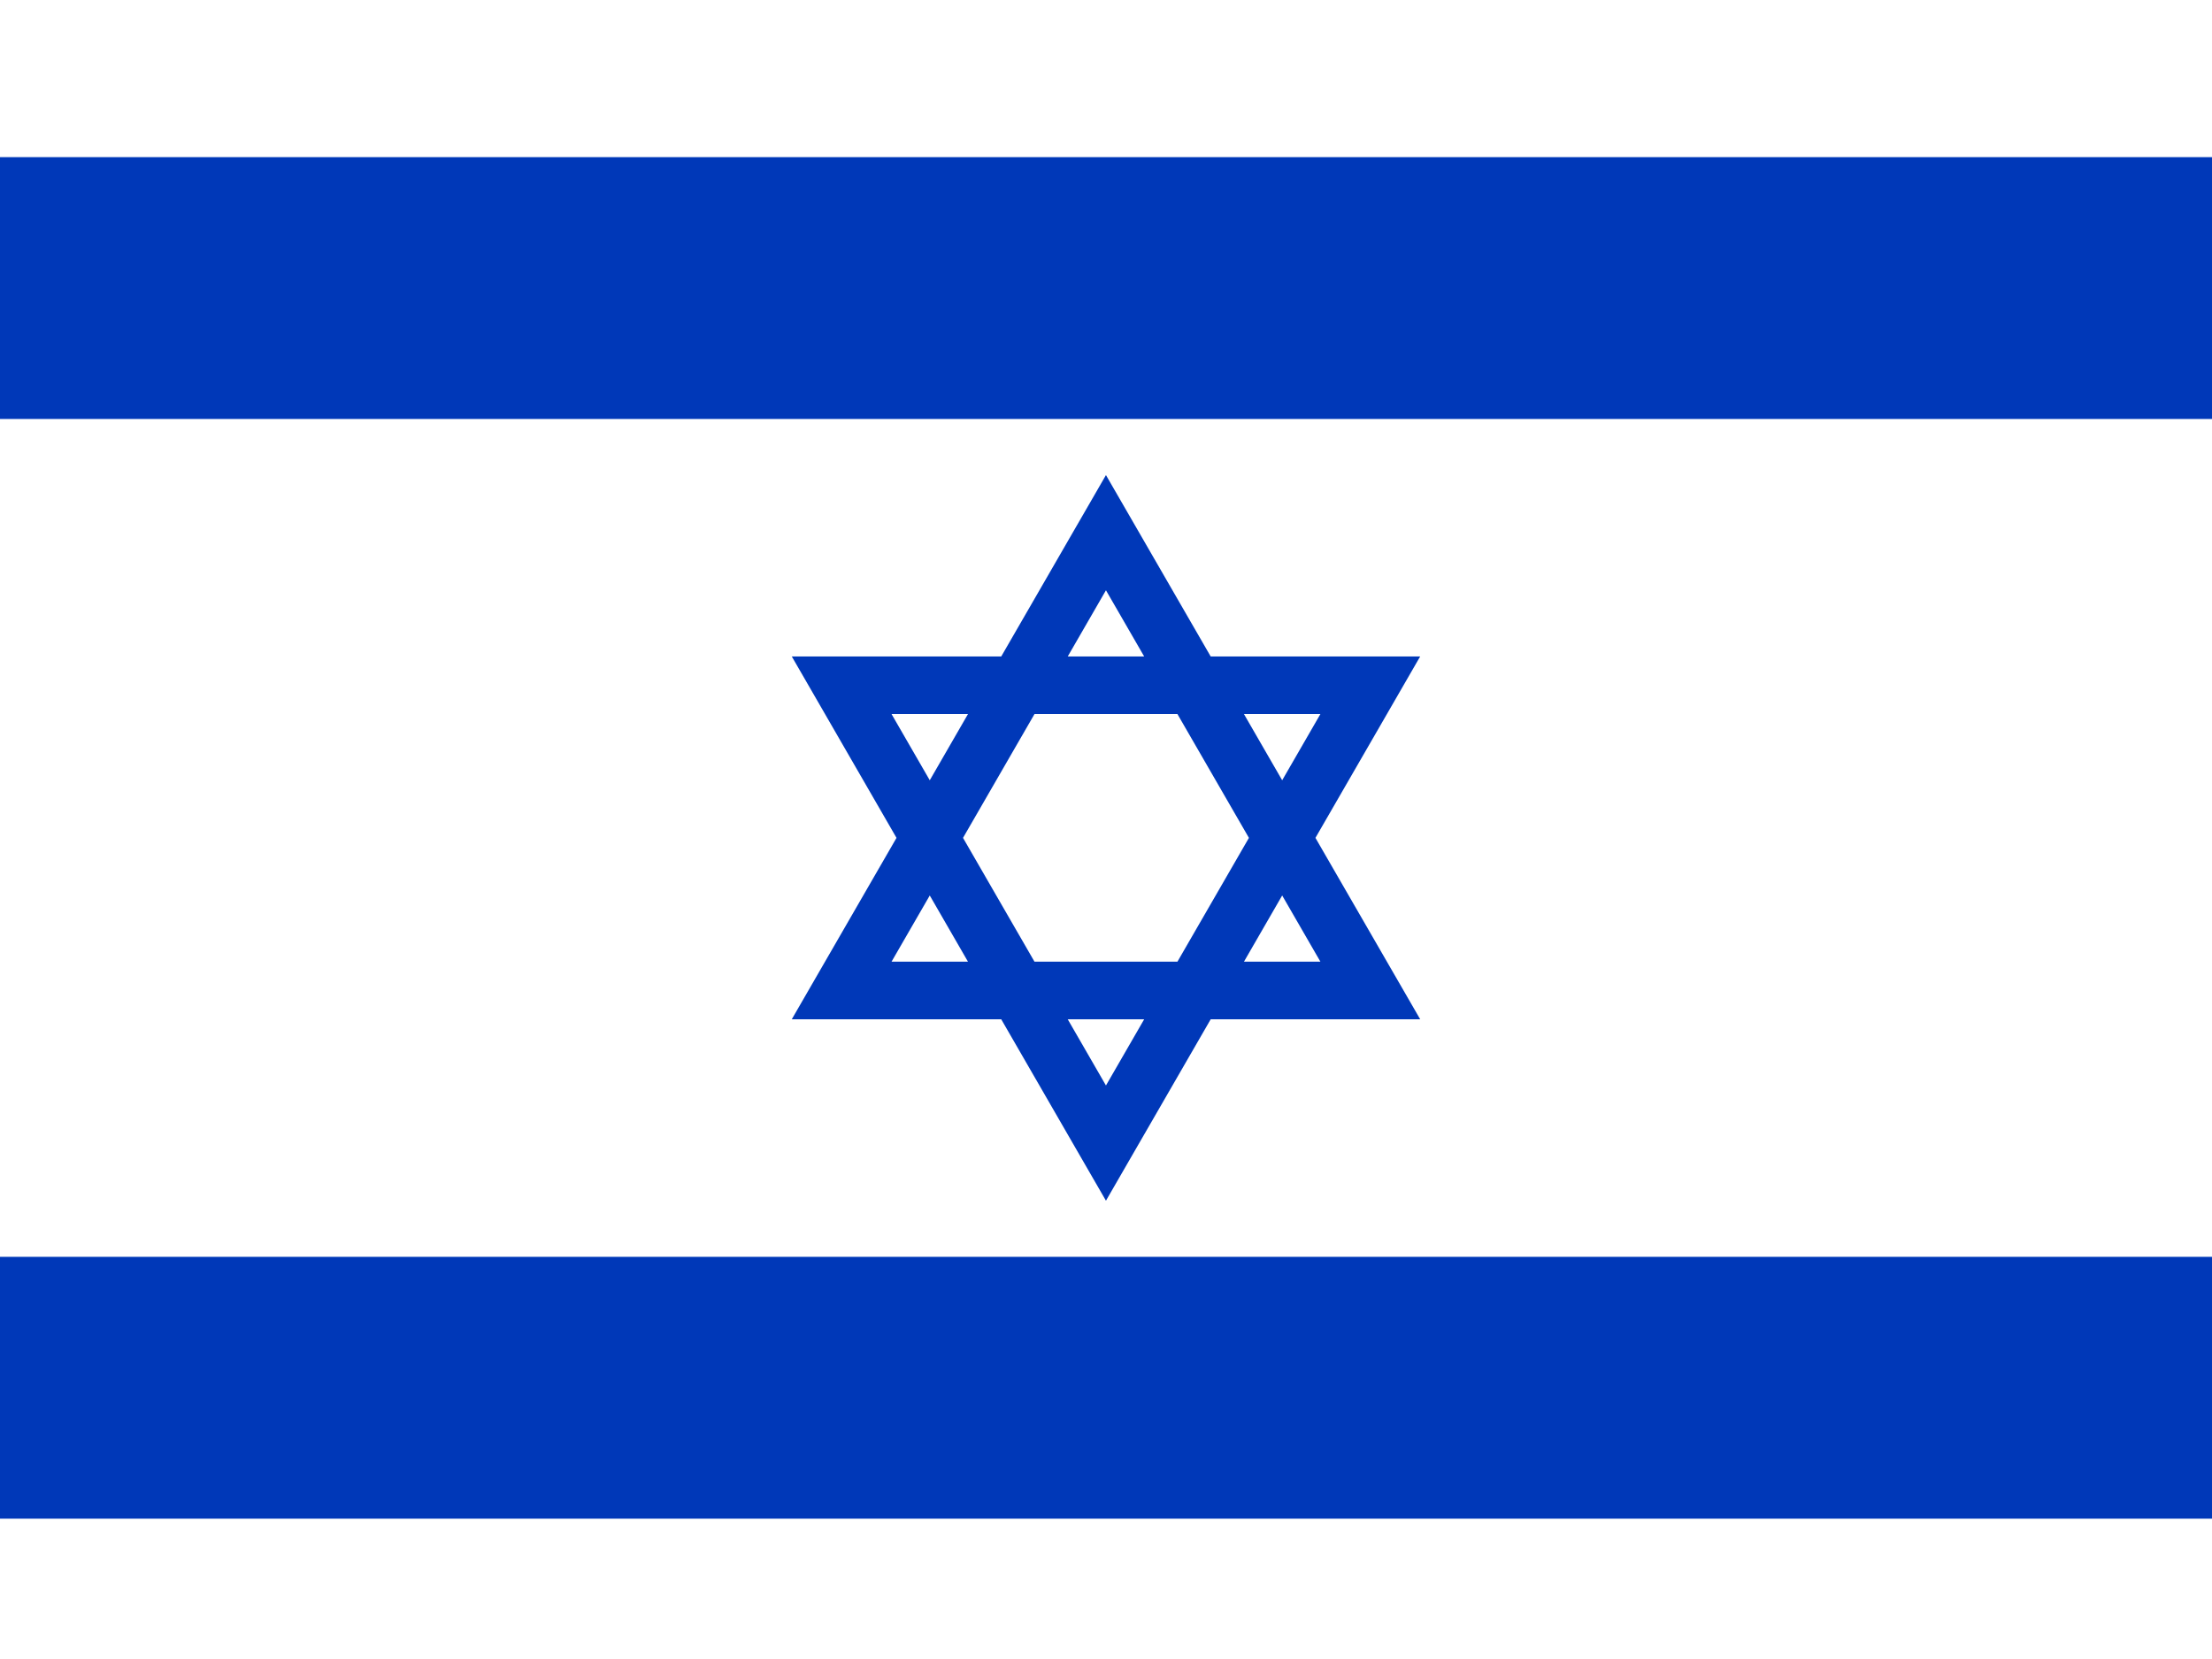 <svg width="48" height="36" viewBox="0 0 48 36" fill="none" xmlns="http://www.w3.org/2000/svg">
<rect x="0" y="0" width="48" height="36" fill="#808080" stroke="none"/>
<g clip-path="url(#clip0_35_33899)">
<path d="M-1 0H49V36.364H-1V0Z" fill="white"/>
<path d="M-1 3.41H49V9.092H-1V3.41Z" fill="#0038B8"/>
<path d="M-1 27.273H49V32.955H-1V27.273Z" fill="#0038B8"/>
<path d="M18.264 21.493H29.735L23.999 11.559L18.264 21.493ZM23.999 24.805L29.735 14.87H18.264L23.999 24.805Z" stroke="#0038B8" stroke-width="1.25"/>
</g>
<defs>
<clipPath id="clip0_35_33899">
<rect width="50" height="36.364" fill="white" transform="translate(-1)"/>
</clipPath>
</defs>
</svg>
